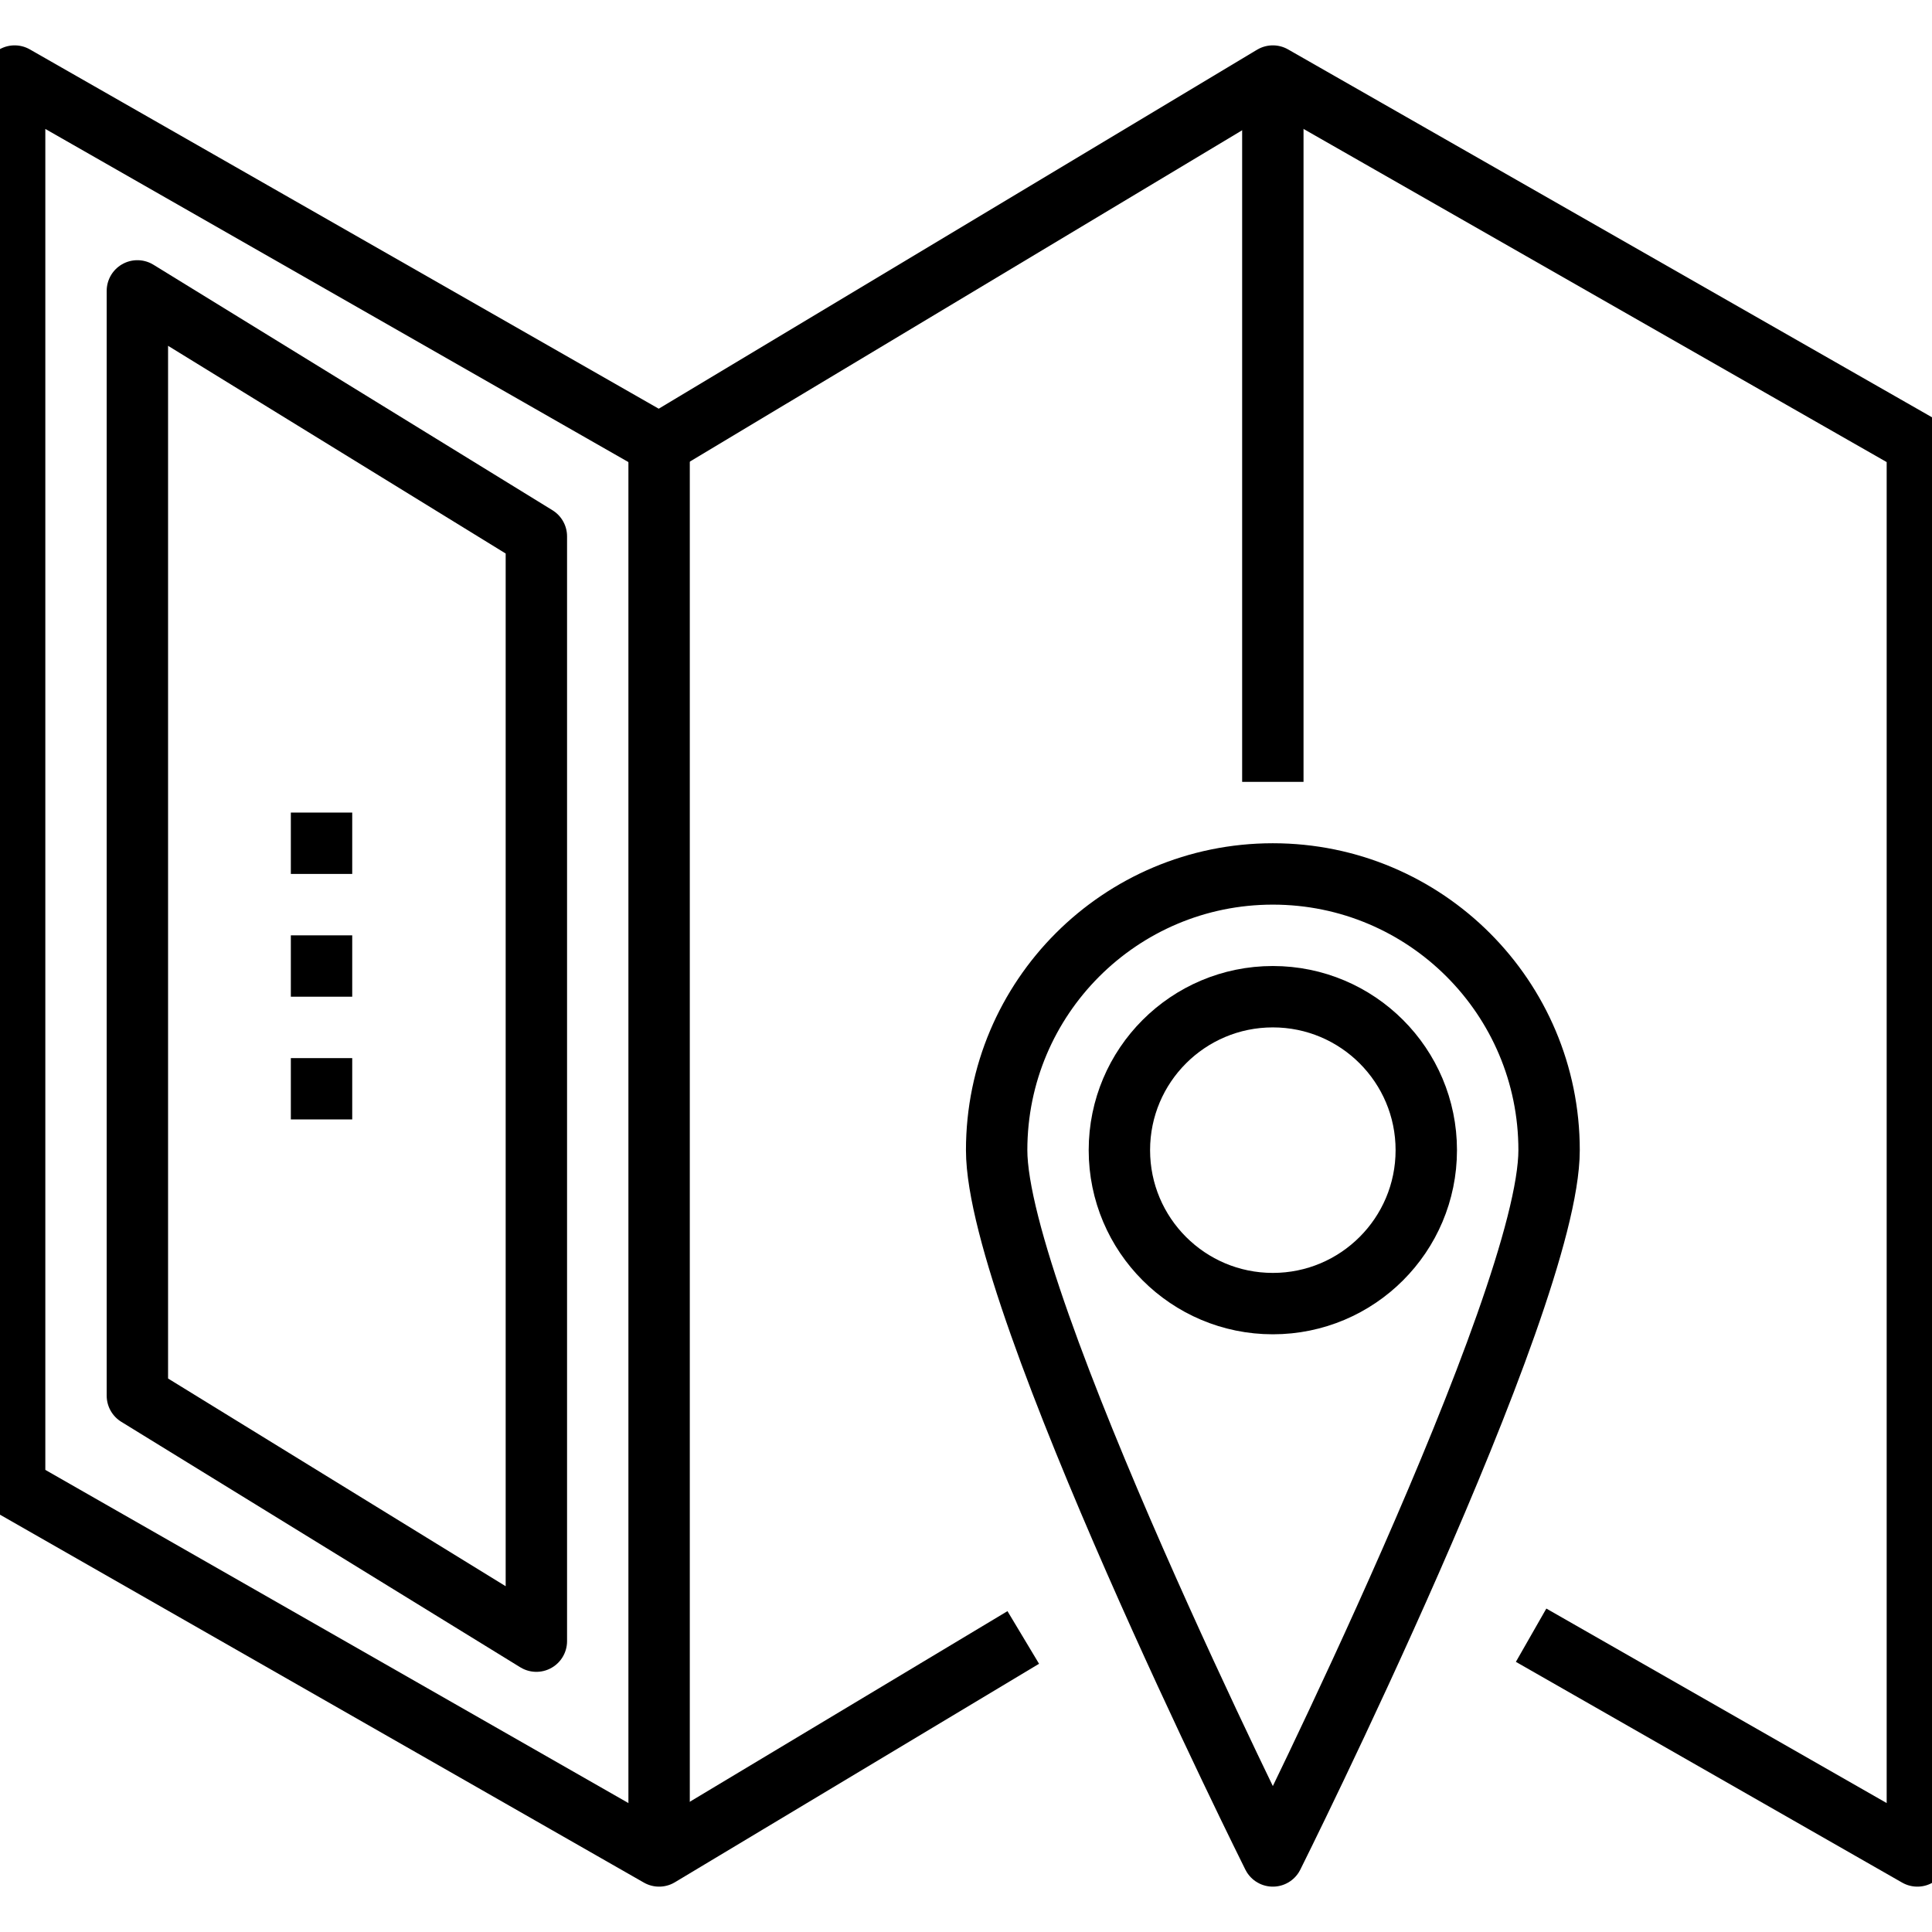 <?xml version="1.0" encoding="utf-8"?>
<!-- Generator: Adobe Illustrator 16.0.3, SVG Export Plug-In . SVG Version: 6.00 Build 0)  -->
<!DOCTYPE svg PUBLIC "-//W3C//DTD SVG 1.1//EN" "http://www.w3.org/Graphics/SVG/1.1/DTD/svg11.dtd">
<svg version="1.1" id="Layer_1" xmlns="http://www.w3.org/2000/svg" xmlns:xlink="http://www.w3.org/1999/xlink" x="0px" y="0px"
	 width="66px" height="66px" viewBox="0 0 66 66" enable-background="new 0 0 66 66" xml:space="preserve">
<g>
	<g id="_x32_6_x5F_trail_x5F_map">
		<g>
			<polyline fill="none" stroke="#000000" stroke-width="2.097" stroke-linejoin="round" stroke-miterlimit="10" points="
				34.956,55.938 22.516,63.402 0.5,50.822 0.5,2.598 22.516,15.177 43.482,2.598 65.5,15.177 65.5,63.402 52.305,55.861 			"/>
			
				<line fill="none" stroke="#000000" stroke-width="2.097" stroke-linejoin="round" stroke-miterlimit="10" x1="22.516" y1="15.177" x2="22.516" y2="63.402"/>
			
				<line fill="none" stroke="#000000" stroke-width="2.097" stroke-linejoin="round" stroke-miterlimit="10" x1="43.482" y1="2.598" x2="43.482" y2="26.709"/>
			<path fill="none" stroke="#000000" stroke-width="2.097" stroke-linejoin="round" stroke-miterlimit="10" d="M52.919,39.29
				c0,5.212-9.437,24.112-9.437,24.112s-9.435-18.9-9.435-24.112c0-5.211,4.224-9.435,9.435-9.435
				C48.695,29.855,52.919,34.079,52.919,39.29z"/>
			
				<circle fill="none" stroke="#000000" stroke-width="2.097" stroke-linejoin="round" stroke-miterlimit="10" cx="43.482" cy="39.291" r="5.242"/>
			<polygon fill="none" stroke="#000000" stroke-width="2.097" stroke-linejoin="round" stroke-miterlimit="10" points="
				18.323,56.064 4.693,47.678 4.693,9.937 18.323,18.323 			"/>
			
				<line fill="none" stroke="#000000" stroke-width="2.097" stroke-linejoin="round" stroke-miterlimit="10" x1="10.984" y1="27.758" x2="10.984" y2="29.855"/>
			
				<line fill="none" stroke="#000000" stroke-width="2.097" stroke-linejoin="round" stroke-miterlimit="10" x1="10.984" y1="31.952" x2="10.984" y2="34.049"/>
			
				<line fill="none" stroke="#000000" stroke-width="2.097" stroke-linejoin="round" stroke-miterlimit="10" x1="10.984" y1="36.146" x2="10.984" y2="38.242"/>
		</g>
	</g>
	<g id="Layer_1_1_">
	</g>
</g>
</svg>
